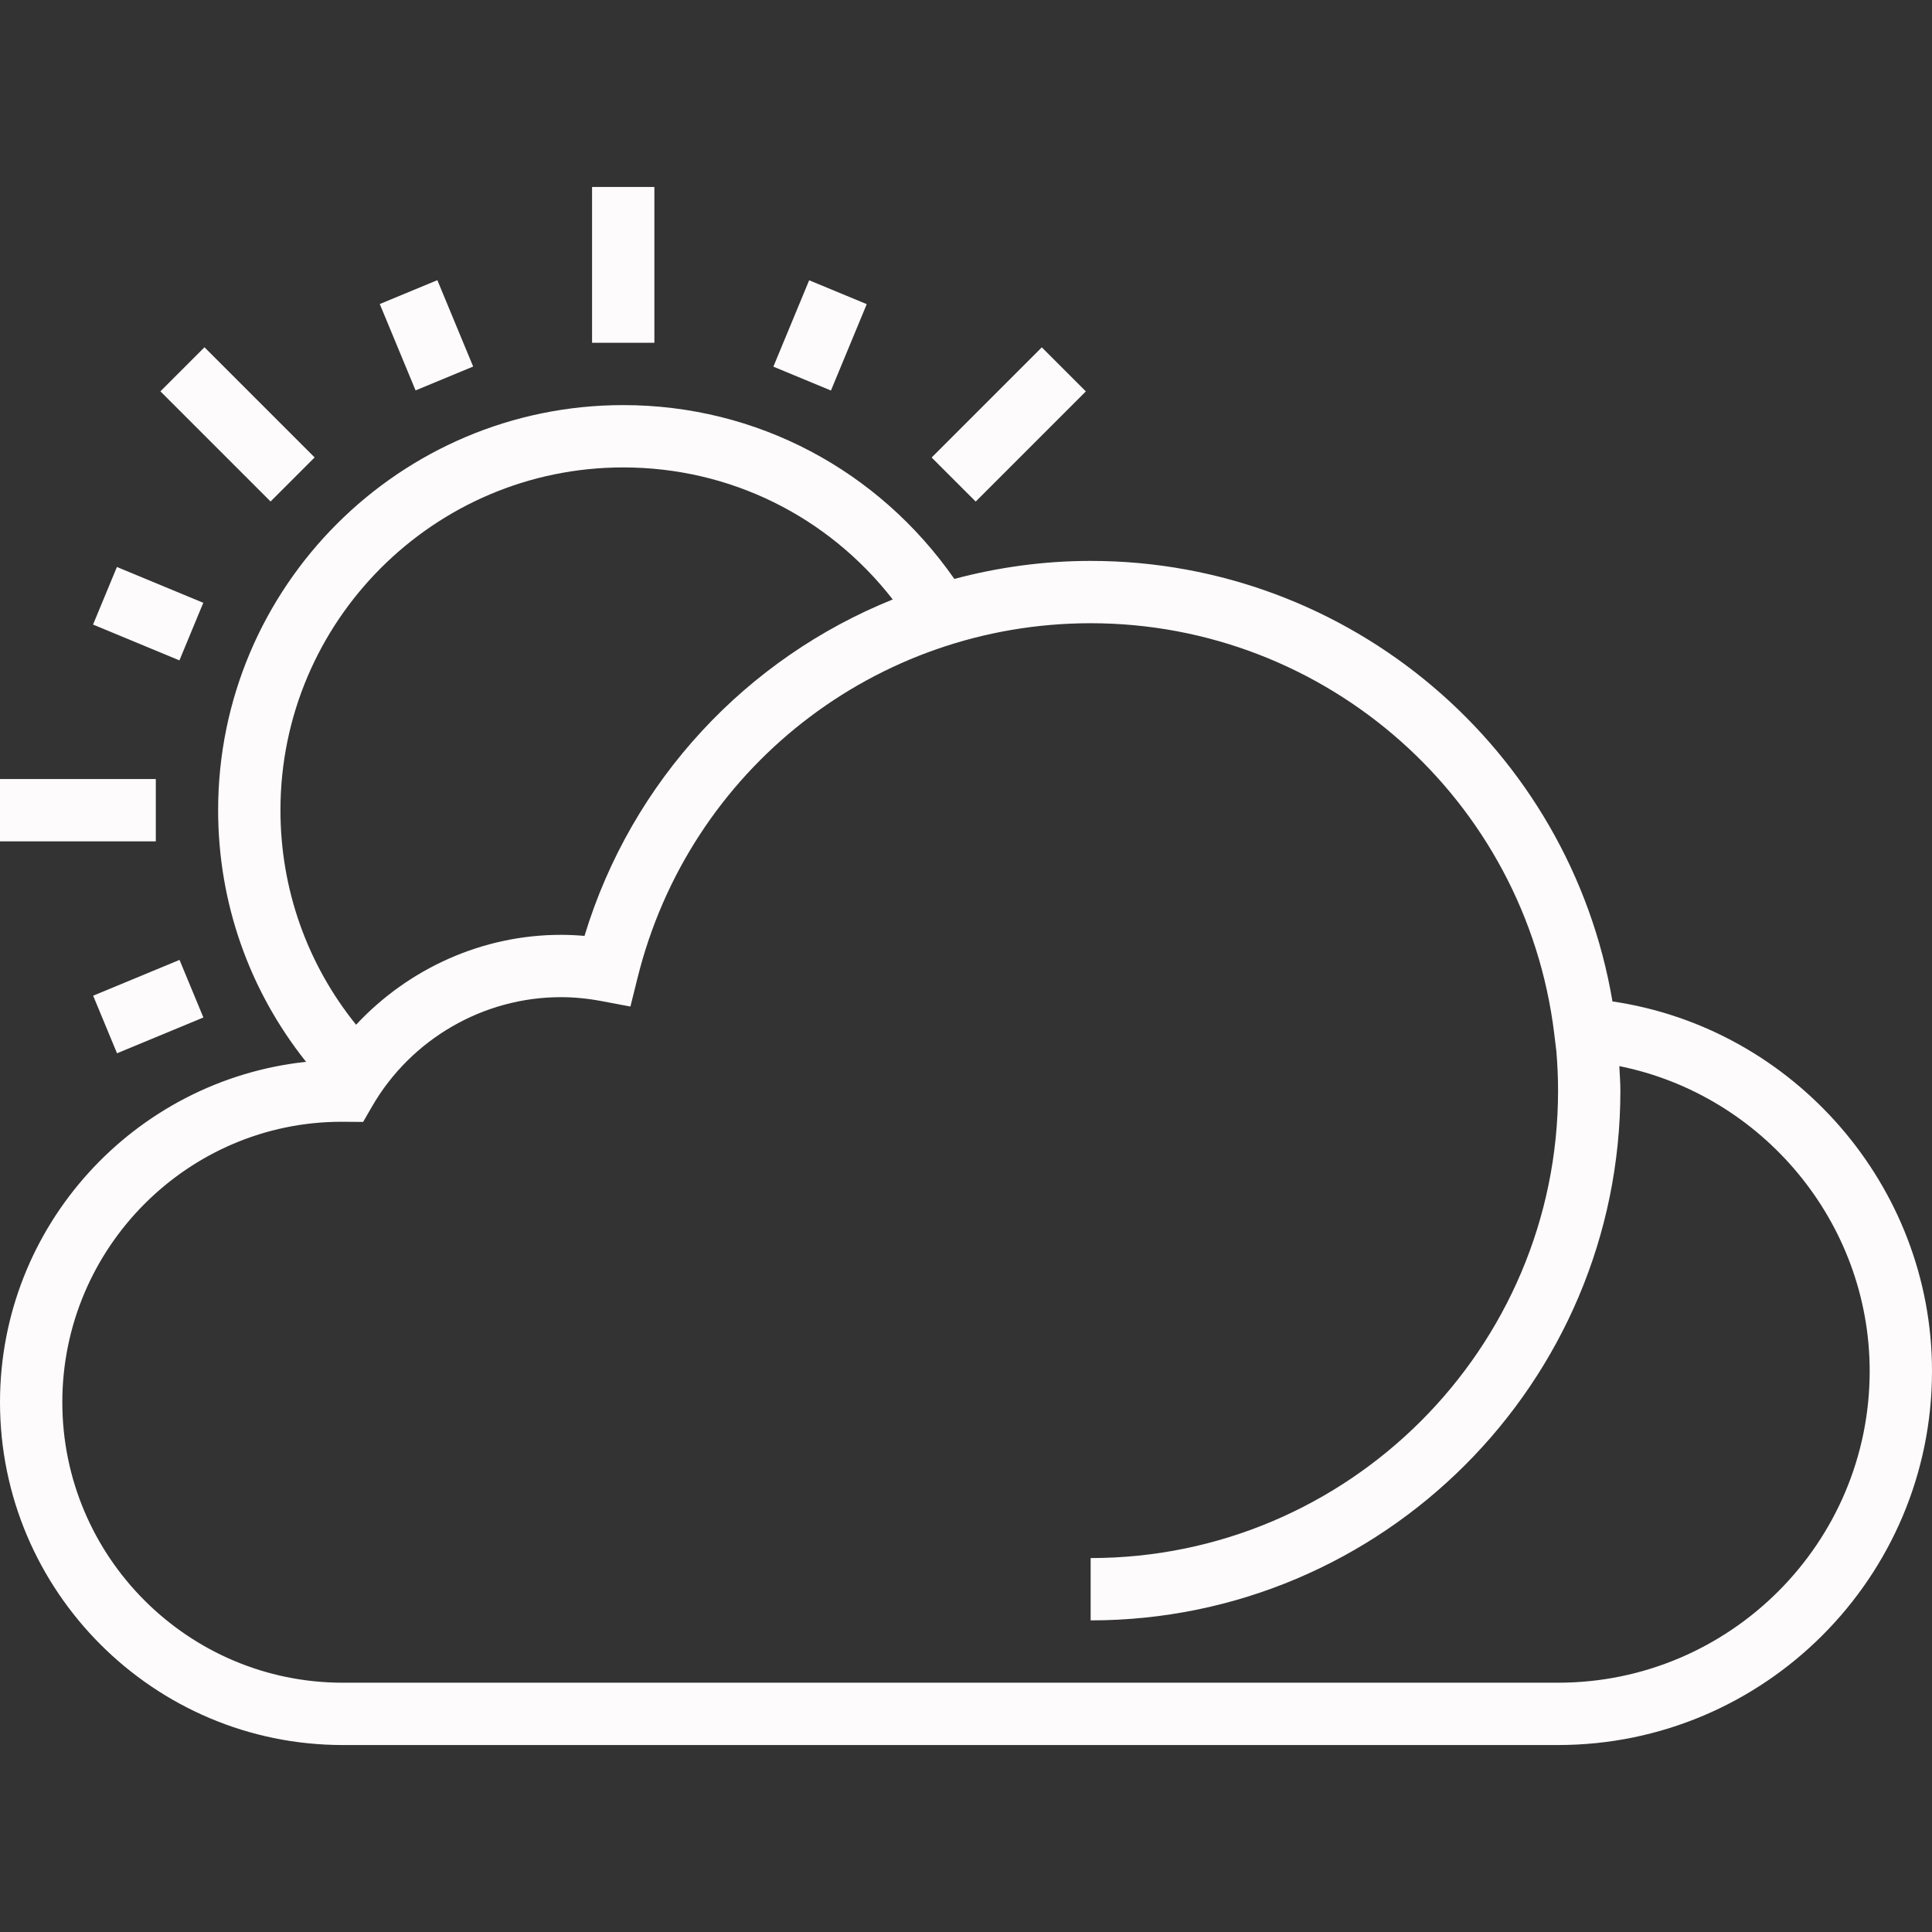 <?xml version="1.0"?>
<svg xmlns="http://www.w3.org/2000/svg" xmlns:xlink="http://www.w3.org/1999/xlink" version="1.1" id="Layer_1" x="0px" y="0px" viewBox="0 0 496 496" style="enable-background:new 0 0 496 496;" xml:space="preserve" width="512px" height="512px" class=""><rect x="0" y="0" width="496" height="496" fill="#333333" stroke="none"/><g><g>
	<g>
		<g>
			<path d="M413.968,257.096C402.968,192.184,346.464,144,280,144c-12.056,0-23.776,1.64-34.992,4.624     C225.504,120.664,194.272,104,160,104c-57.344,0-104,46.656-104,104c0,23.72,7.968,46.264,22.576,64.6     C34.48,277.336,0,314.672,0,360c0,48.52,39.48,88,88,88h312c52.936,0,96-43.064,96-96     C496,304.424,460.464,263.928,413.968,257.096z M72,208c0-48.52,39.48-88,88-88c27.4,0,52.568,12.536,69.192,33.896     c-37.368,15.056-66.944,46.28-79.136,86.376C148.008,240.088,145.984,240,144,240c-20.12,0-39.104,8.624-52.584,23.08     C78.848,247.496,72,228.248,72,208z M400,432H88c-39.704,0-72-32.304-72-72s32.296-72,71.688-72.008l5.536,0.04l2.304-3.992     C105.536,266.744,124.12,256,144,256c3.352,0,6.856,0.336,10.424,1.008l7.424,1.4l1.824-7.336C176.96,197.448,224.8,160,280,160     c60.512,0,111.672,45.28,119.008,105.32l0.56,4.592C399.84,273.24,400,276.6,400,280c0,66.168-53.832,120-120,120v16     c74.992,0,136-61.008,136-136c0-2.12-0.176-4.2-0.272-6.296C452.432,281.088,480,313.768,480,352     C480,396.112,444.112,432,400,432z" data-original="#000000" class="active-path" data-old_color="#FBF8F8" fill="#FDFBFB"/>
			<rect y="200" width="40" height="16" data-original="#000000" class="active-path" data-old_color="#FBF8F8" fill="#FDFBFB"/>
			<rect x="250.99" y="89.01" transform="matrix(0.707 0.707 -0.707 0.707 152.938 -151.206)" width="16" height="40" data-original="#000000" class="active-path" data-old_color="#FBF8F8" fill="#FDFBFB"/>
			<rect x="152" y="48" width="16" height="40" data-original="#000000" class="active-path" data-old_color="#FBF8F8" fill="#FDFBFB"/>
			
				<rect x="40.98" y="100.971" transform="matrix(0.707 0.707 -0.707 0.707 94.907 -11.206)" width="40.002" height="16.001" data-original="#000000" class="active-path" data-old_color="#FBF8F8" fill="#FDFBFB"/>
			<rect x="97.481" y="78.043" transform="matrix(0.383 0.924 -0.924 0.383 147.059 -48.037)" width="23.999" height="16" data-original="#000000" class="active-path" data-old_color="#FBF8F8" fill="#FDFBFB"/>
			<rect x="26.082" y="149.521" transform="matrix(0.924 0.383 -0.383 0.924 63.181 -2.583)" width="24.001" height="16" data-original="#000000" class="active-path" data-old_color="#FBF8F8" fill="#FDFBFB"/>
			
				<rect x="30.028" y="246.475" transform="matrix(-0.383 -0.924 0.924 -0.383 -186.201 392.554)" width="16" height="23.999" data-original="#000000" class="active-path" data-old_color="#FBF8F8" fill="#FDFBFB"/>
			<rect x="202.512" y="74.053" transform="matrix(0.924 0.383 -0.383 0.924 48.977 -74.032)" width="16" height="23.999" data-original="#000000" class="active-path" data-old_color="#FBF8F8" fill="#FDFBFB"/>
		</g>
	</g>
</g></g> </svg>
